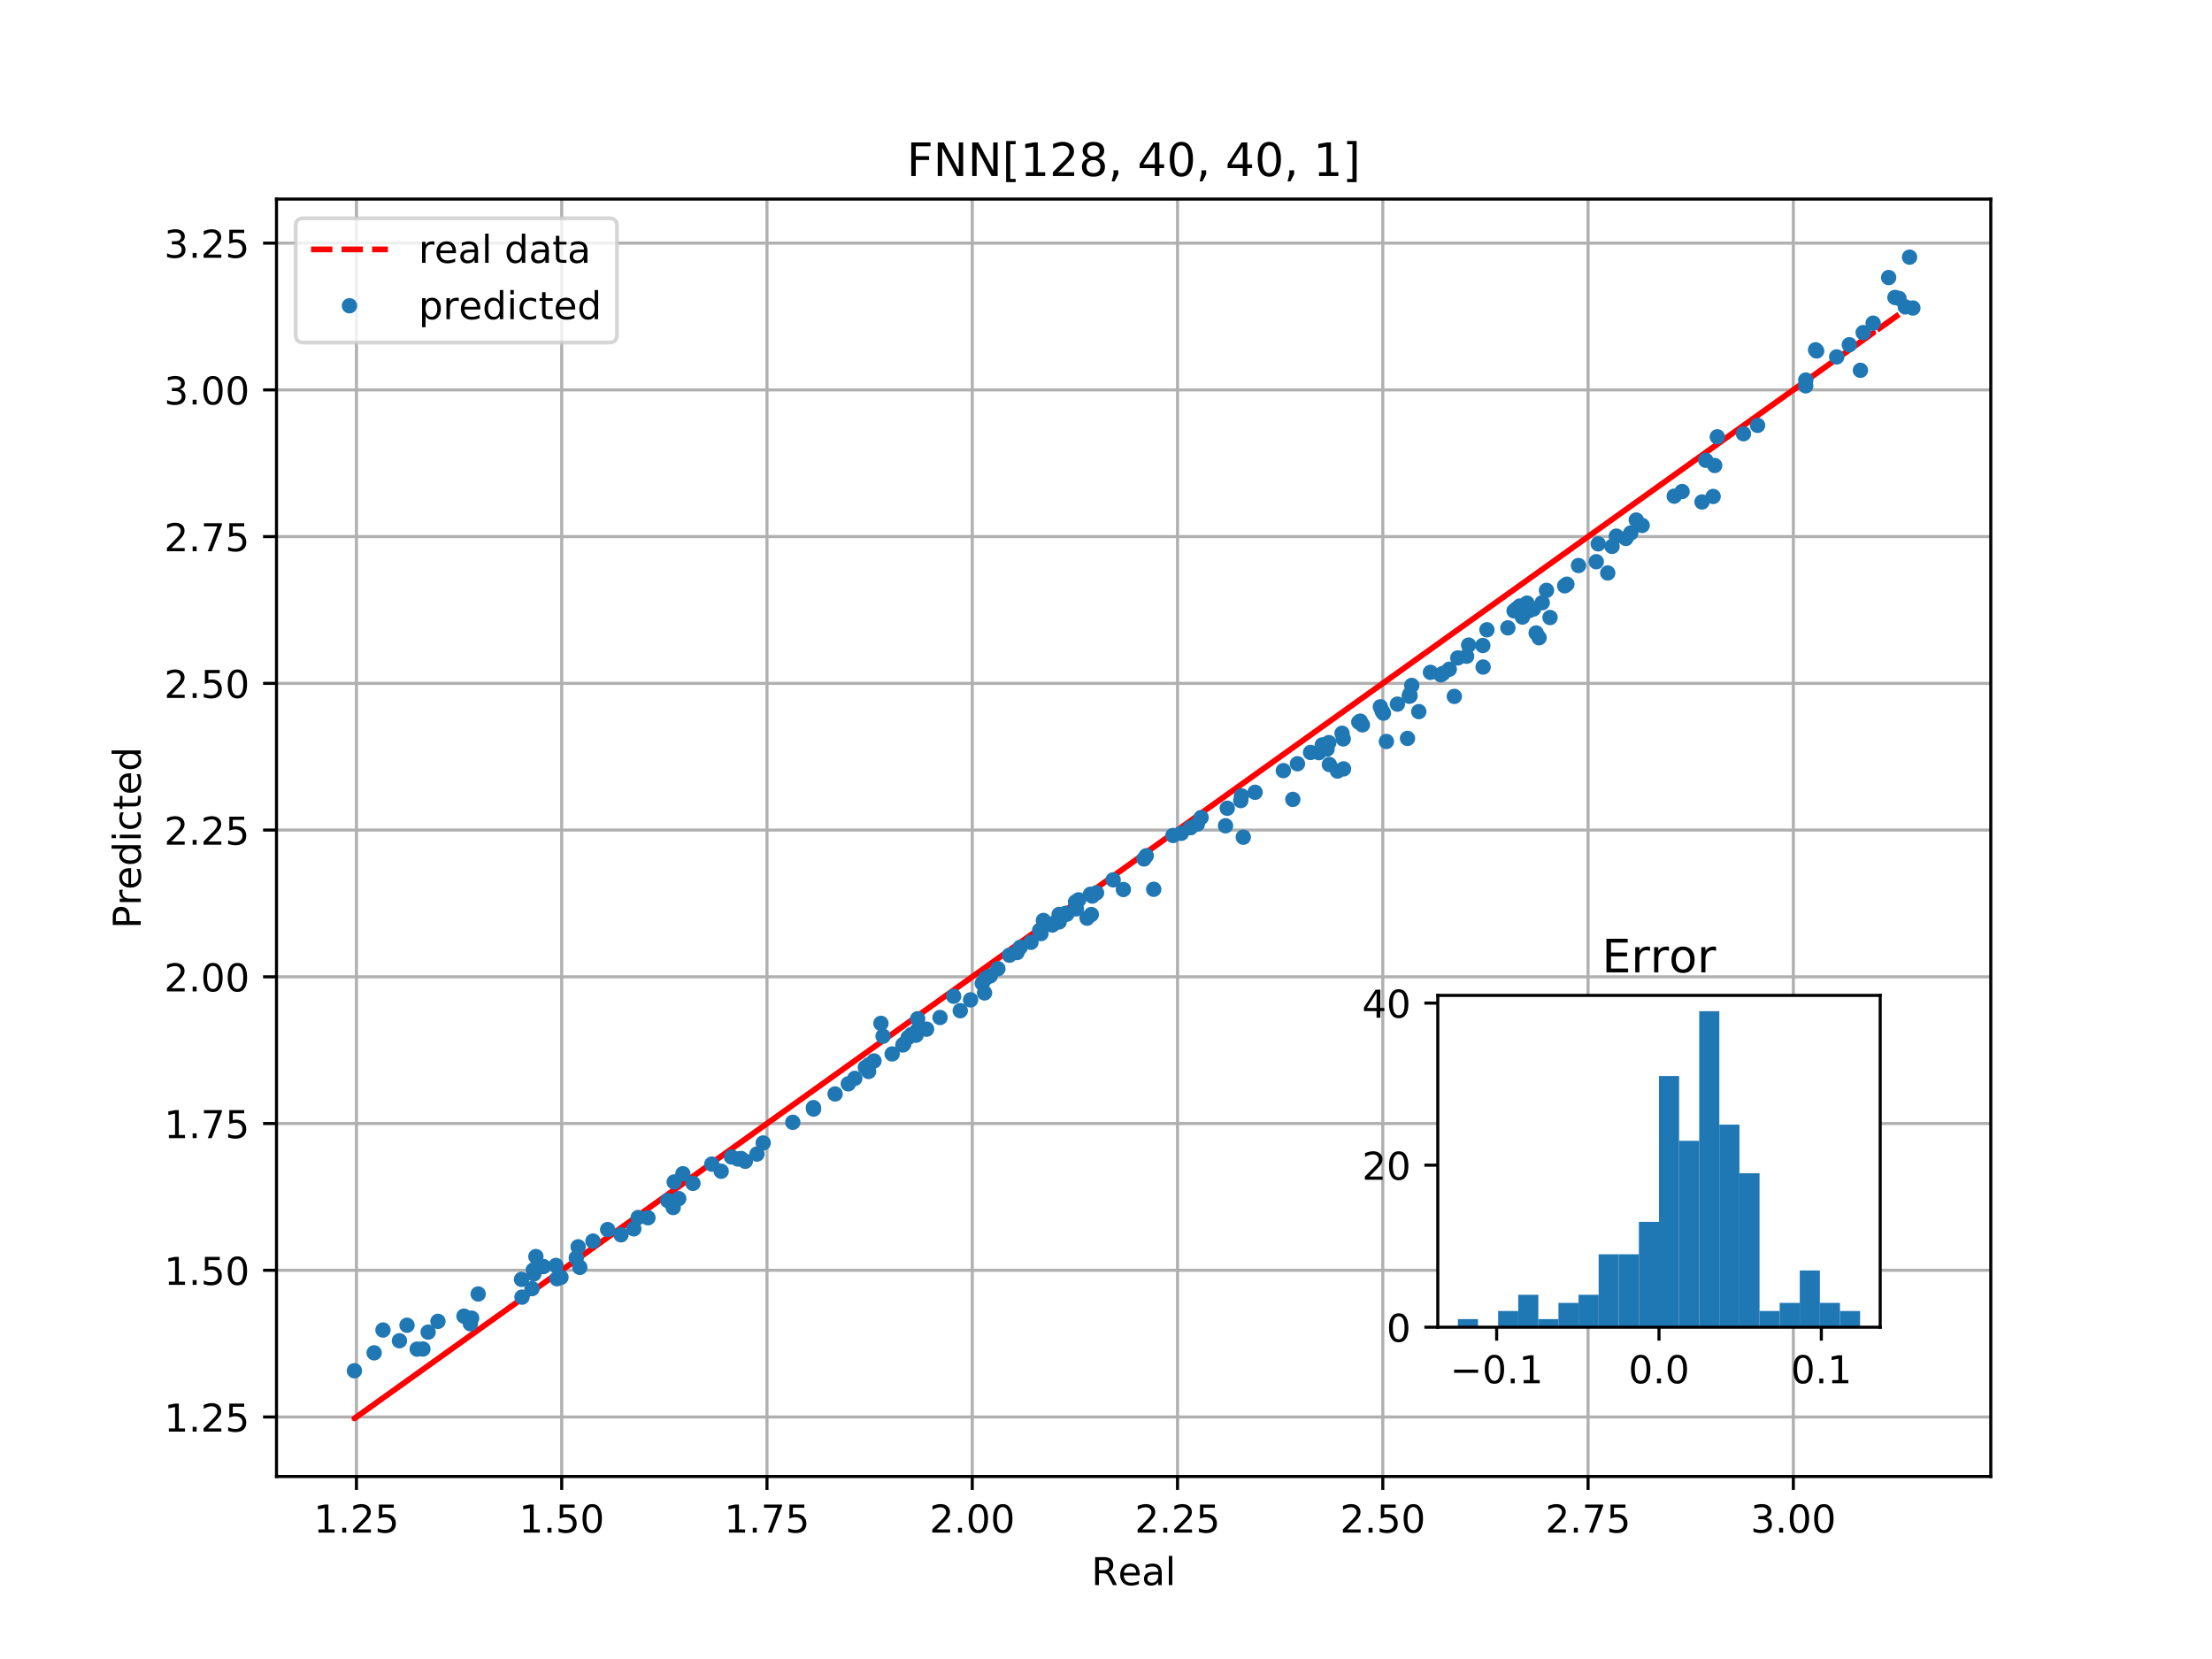 <?xml version="1.0" encoding="utf-8" standalone="no"?>
<!DOCTYPE svg PUBLIC "-//W3C//DTD SVG 1.1//EN"
  "http://www.w3.org/Graphics/SVG/1.1/DTD/svg11.dtd">
<!-- Created with matplotlib (http://matplotlib.org/) -->
<svg height="432pt" version="1.1" viewBox="0 0 576 432" width="576pt" xmlns="http://www.w3.org/2000/svg" xmlns:xlink="http://www.w3.org/1999/xlink">
 <defs>
  <style type="text/css">
*{stroke-linecap:butt;stroke-linejoin:round;}
  </style>
 </defs>
 <g id="figure_1">
  <g id="patch_1">
   <path d="M 0 432 
L 576 432 
L 576 0 
L 0 0 
z
" style="fill:#ffffff;"/>
  </g>
  <g id="axes_1">
   <g id="patch_2">
    <path d="M 72 384.48 
L 518.4 384.48 
L 518.4 51.84 
L 72 51.84 
z
" style="fill:#ffffff;"/>
   </g>
   <g id="matplotlib.axis_1">
    <g id="xtick_1">
     <g id="line2d_1">
      <path clip-path="url(#p0ed2cd63b0)" d="M 92.818 384.48 
L 92.818 51.84 
" style="fill:none;stroke:#b0b0b0;stroke-linecap:square;stroke-width:0.8;"/>
     </g>
     <g id="line2d_2">
      <defs>
       <path d="M 0 0 
L 0 3.5 
" id="m6e35a1cbb3" style="stroke:#000000;stroke-width:0.8;"/>
      </defs>
      <g>
       <use style="stroke:#000000;stroke-width:0.8;" x="92.818" xlink:href="#m6e35a1cbb3" y="384.48"/>
      </g>
     </g>
     <g id="text_1">
      <!-- 1.25 -->
      <defs>
       <path d="M 12.406 8.297 
L 28.516 8.297 
L 28.516 63.922 
L 10.984 60.406 
L 10.984 69.391 
L 28.422 72.906 
L 38.281 72.906 
L 38.281 8.297 
L 54.391 8.297 
L 54.391 0 
L 12.406 0 
z
" id="DejaVuSans-31"/>
       <path d="M 10.688 12.406 
L 21 12.406 
L 21 0 
L 10.688 0 
z
" id="DejaVuSans-2e"/>
       <path d="M 19.188 8.297 
L 53.609 8.297 
L 53.609 0 
L 7.328 0 
L 7.328 8.297 
Q 12.938 14.109 22.625 23.891 
Q 32.328 33.688 34.812 36.531 
Q 39.547 41.844 41.422 45.531 
Q 43.312 49.219 43.312 52.781 
Q 43.312 58.594 39.234 62.25 
Q 35.156 65.922 28.609 65.922 
Q 23.969 65.922 18.812 64.312 
Q 13.672 62.703 7.812 59.422 
L 7.812 69.391 
Q 13.766 71.781 18.938 73 
Q 24.125 74.219 28.422 74.219 
Q 39.75 74.219 46.484 68.547 
Q 53.219 62.891 53.219 53.422 
Q 53.219 48.922 51.531 44.891 
Q 49.859 40.875 45.406 35.406 
Q 44.188 33.984 37.641 27.219 
Q 31.109 20.453 19.188 8.297 
z
" id="DejaVuSans-32"/>
       <path d="M 10.797 72.906 
L 49.516 72.906 
L 49.516 64.594 
L 19.828 64.594 
L 19.828 46.734 
Q 21.969 47.469 24.109 47.828 
Q 26.266 48.188 28.422 48.188 
Q 40.625 48.188 47.75 41.5 
Q 54.891 34.812 54.891 23.391 
Q 54.891 11.625 47.562 5.094 
Q 40.234 -1.422 26.906 -1.422 
Q 22.312 -1.422 17.547 -0.641 
Q 12.797 0.141 7.719 1.703 
L 7.719 11.625 
Q 12.109 9.234 16.797 8.062 
Q 21.484 6.891 26.703 6.891 
Q 35.156 6.891 40.078 11.328 
Q 45.016 15.766 45.016 23.391 
Q 45.016 31 40.078 35.438 
Q 35.156 39.891 26.703 39.891 
Q 22.75 39.891 18.812 39.016 
Q 14.891 38.141 10.797 36.281 
z
" id="DejaVuSans-35"/>
      </defs>
      <g transform="translate(81.685 399.078)scale(0.1 -0.1)">
       <use xlink:href="#DejaVuSans-31"/>
       <use x="63.623" xlink:href="#DejaVuSans-2e"/>
       <use x="95.41" xlink:href="#DejaVuSans-32"/>
       <use x="159.033" xlink:href="#DejaVuSans-35"/>
      </g>
     </g>
    </g>
    <g id="xtick_2">
     <g id="line2d_3">
      <path clip-path="url(#p0ed2cd63b0)" d="M 146.27 384.48 
L 146.27 51.84 
" style="fill:none;stroke:#b0b0b0;stroke-linecap:square;stroke-width:0.8;"/>
     </g>
     <g id="line2d_4">
      <g>
       <use style="stroke:#000000;stroke-width:0.8;" x="146.27" xlink:href="#m6e35a1cbb3" y="384.48"/>
      </g>
     </g>
     <g id="text_2">
      <!-- 1.50 -->
      <defs>
       <path d="M 31.781 66.406 
Q 24.172 66.406 20.328 58.906 
Q 16.5 51.422 16.5 36.375 
Q 16.5 21.391 20.328 13.891 
Q 24.172 6.391 31.781 6.391 
Q 39.453 6.391 43.281 13.891 
Q 47.125 21.391 47.125 36.375 
Q 47.125 51.422 43.281 58.906 
Q 39.453 66.406 31.781 66.406 
z
M 31.781 74.219 
Q 44.047 74.219 50.516 64.516 
Q 56.984 54.828 56.984 36.375 
Q 56.984 17.969 50.516 8.266 
Q 44.047 -1.422 31.781 -1.422 
Q 19.531 -1.422 13.062 8.266 
Q 6.594 17.969 6.594 36.375 
Q 6.594 54.828 13.062 64.516 
Q 19.531 74.219 31.781 74.219 
z
" id="DejaVuSans-30"/>
      </defs>
      <g transform="translate(135.137 399.078)scale(0.1 -0.1)">
       <use xlink:href="#DejaVuSans-31"/>
       <use x="63.623" xlink:href="#DejaVuSans-2e"/>
       <use x="95.41" xlink:href="#DejaVuSans-35"/>
       <use x="159.033" xlink:href="#DejaVuSans-30"/>
      </g>
     </g>
    </g>
    <g id="xtick_3">
     <g id="line2d_5">
      <path clip-path="url(#p0ed2cd63b0)" d="M 199.722 384.48 
L 199.722 51.84 
" style="fill:none;stroke:#b0b0b0;stroke-linecap:square;stroke-width:0.8;"/>
     </g>
     <g id="line2d_6">
      <g>
       <use style="stroke:#000000;stroke-width:0.8;" x="199.722" xlink:href="#m6e35a1cbb3" y="384.48"/>
      </g>
     </g>
     <g id="text_3">
      <!-- 1.75 -->
      <defs>
       <path d="M 8.203 72.906 
L 55.078 72.906 
L 55.078 68.703 
L 28.609 0 
L 18.312 0 
L 43.219 64.594 
L 8.203 64.594 
z
" id="DejaVuSans-37"/>
      </defs>
      <g transform="translate(188.589 399.078)scale(0.1 -0.1)">
       <use xlink:href="#DejaVuSans-31"/>
       <use x="63.623" xlink:href="#DejaVuSans-2e"/>
       <use x="95.41" xlink:href="#DejaVuSans-37"/>
       <use x="159.033" xlink:href="#DejaVuSans-35"/>
      </g>
     </g>
    </g>
    <g id="xtick_4">
     <g id="line2d_7">
      <path clip-path="url(#p0ed2cd63b0)" d="M 253.174 384.48 
L 253.174 51.84 
" style="fill:none;stroke:#b0b0b0;stroke-linecap:square;stroke-width:0.8;"/>
     </g>
     <g id="line2d_8">
      <g>
       <use style="stroke:#000000;stroke-width:0.8;" x="253.174" xlink:href="#m6e35a1cbb3" y="384.48"/>
      </g>
     </g>
     <g id="text_4">
      <!-- 2.00 -->
      <g transform="translate(242.041 399.078)scale(0.1 -0.1)">
       <use xlink:href="#DejaVuSans-32"/>
       <use x="63.623" xlink:href="#DejaVuSans-2e"/>
       <use x="95.41" xlink:href="#DejaVuSans-30"/>
       <use x="159.033" xlink:href="#DejaVuSans-30"/>
      </g>
     </g>
    </g>
    <g id="xtick_5">
     <g id="line2d_9">
      <path clip-path="url(#p0ed2cd63b0)" d="M 306.626 384.48 
L 306.626 51.84 
" style="fill:none;stroke:#b0b0b0;stroke-linecap:square;stroke-width:0.8;"/>
     </g>
     <g id="line2d_10">
      <g>
       <use style="stroke:#000000;stroke-width:0.8;" x="306.626" xlink:href="#m6e35a1cbb3" y="384.48"/>
      </g>
     </g>
     <g id="text_5">
      <!-- 2.25 -->
      <g transform="translate(295.493 399.078)scale(0.1 -0.1)">
       <use xlink:href="#DejaVuSans-32"/>
       <use x="63.623" xlink:href="#DejaVuSans-2e"/>
       <use x="95.41" xlink:href="#DejaVuSans-32"/>
       <use x="159.033" xlink:href="#DejaVuSans-35"/>
      </g>
     </g>
    </g>
    <g id="xtick_6">
     <g id="line2d_11">
      <path clip-path="url(#p0ed2cd63b0)" d="M 360.078 384.48 
L 360.078 51.84 
" style="fill:none;stroke:#b0b0b0;stroke-linecap:square;stroke-width:0.8;"/>
     </g>
     <g id="line2d_12">
      <g>
       <use style="stroke:#000000;stroke-width:0.8;" x="360.078" xlink:href="#m6e35a1cbb3" y="384.48"/>
      </g>
     </g>
     <g id="text_6">
      <!-- 2.50 -->
      <g transform="translate(348.945 399.078)scale(0.1 -0.1)">
       <use xlink:href="#DejaVuSans-32"/>
       <use x="63.623" xlink:href="#DejaVuSans-2e"/>
       <use x="95.41" xlink:href="#DejaVuSans-35"/>
       <use x="159.033" xlink:href="#DejaVuSans-30"/>
      </g>
     </g>
    </g>
    <g id="xtick_7">
     <g id="line2d_13">
      <path clip-path="url(#p0ed2cd63b0)" d="M 413.53 384.48 
L 413.53 51.84 
" style="fill:none;stroke:#b0b0b0;stroke-linecap:square;stroke-width:0.8;"/>
     </g>
     <g id="line2d_14">
      <g>
       <use style="stroke:#000000;stroke-width:0.8;" x="413.53" xlink:href="#m6e35a1cbb3" y="384.48"/>
      </g>
     </g>
     <g id="text_7">
      <!-- 2.75 -->
      <g transform="translate(402.397 399.078)scale(0.1 -0.1)">
       <use xlink:href="#DejaVuSans-32"/>
       <use x="63.623" xlink:href="#DejaVuSans-2e"/>
       <use x="95.41" xlink:href="#DejaVuSans-37"/>
       <use x="159.033" xlink:href="#DejaVuSans-35"/>
      </g>
     </g>
    </g>
    <g id="xtick_8">
     <g id="line2d_15">
      <path clip-path="url(#p0ed2cd63b0)" d="M 466.982 384.48 
L 466.982 51.84 
" style="fill:none;stroke:#b0b0b0;stroke-linecap:square;stroke-width:0.8;"/>
     </g>
     <g id="line2d_16">
      <g>
       <use style="stroke:#000000;stroke-width:0.8;" x="466.982" xlink:href="#m6e35a1cbb3" y="384.48"/>
      </g>
     </g>
     <g id="text_8">
      <!-- 3.00 -->
      <defs>
       <path d="M 40.578 39.312 
Q 47.656 37.797 51.625 33 
Q 55.609 28.219 55.609 21.188 
Q 55.609 10.406 48.188 4.484 
Q 40.766 -1.422 27.094 -1.422 
Q 22.516 -1.422 17.656 -0.516 
Q 12.797 0.391 7.625 2.203 
L 7.625 11.719 
Q 11.719 9.328 16.594 8.109 
Q 21.484 6.891 26.812 6.891 
Q 36.078 6.891 40.938 10.547 
Q 45.797 14.203 45.797 21.188 
Q 45.797 27.641 41.281 31.266 
Q 36.766 34.906 28.719 34.906 
L 20.219 34.906 
L 20.219 43.016 
L 29.109 43.016 
Q 36.375 43.016 40.234 45.922 
Q 44.094 48.828 44.094 54.297 
Q 44.094 59.906 40.109 62.906 
Q 36.141 65.922 28.719 65.922 
Q 24.656 65.922 20.016 65.031 
Q 15.375 64.156 9.812 62.312 
L 9.812 71.094 
Q 15.438 72.656 20.344 73.438 
Q 25.25 74.219 29.594 74.219 
Q 40.828 74.219 47.359 69.109 
Q 53.906 64.016 53.906 55.328 
Q 53.906 49.266 50.438 45.094 
Q 46.969 40.922 40.578 39.312 
z
" id="DejaVuSans-33"/>
      </defs>
      <g transform="translate(455.85 399.078)scale(0.1 -0.1)">
       <use xlink:href="#DejaVuSans-33"/>
       <use x="63.623" xlink:href="#DejaVuSans-2e"/>
       <use x="95.41" xlink:href="#DejaVuSans-30"/>
       <use x="159.033" xlink:href="#DejaVuSans-30"/>
      </g>
     </g>
    </g>
    <g id="text_9">
     <!-- Real -->
     <defs>
      <path d="M 44.391 34.188 
Q 47.562 33.109 50.562 29.594 
Q 53.562 26.078 56.594 19.922 
L 66.609 0 
L 56 0 
L 46.688 18.703 
Q 43.062 26.031 39.672 28.422 
Q 36.281 30.812 30.422 30.812 
L 19.672 30.812 
L 19.672 0 
L 9.812 0 
L 9.812 72.906 
L 32.078 72.906 
Q 44.578 72.906 50.734 67.672 
Q 56.891 62.453 56.891 51.906 
Q 56.891 45.016 53.688 40.469 
Q 50.484 35.938 44.391 34.188 
z
M 19.672 64.797 
L 19.672 38.922 
L 32.078 38.922 
Q 39.203 38.922 42.844 42.219 
Q 46.484 45.516 46.484 51.906 
Q 46.484 58.297 42.844 61.547 
Q 39.203 64.797 32.078 64.797 
z
" id="DejaVuSans-52"/>
      <path d="M 56.203 29.594 
L 56.203 25.203 
L 14.891 25.203 
Q 15.484 15.922 20.484 11.062 
Q 25.484 6.203 34.422 6.203 
Q 39.594 6.203 44.453 7.469 
Q 49.312 8.734 54.109 11.281 
L 54.109 2.781 
Q 49.266 0.734 44.188 -0.344 
Q 39.109 -1.422 33.891 -1.422 
Q 20.797 -1.422 13.156 6.188 
Q 5.516 13.812 5.516 26.812 
Q 5.516 40.234 12.766 48.109 
Q 20.016 56 32.328 56 
Q 43.359 56 49.781 48.891 
Q 56.203 41.797 56.203 29.594 
z
M 47.219 32.234 
Q 47.125 39.594 43.094 43.984 
Q 39.062 48.391 32.422 48.391 
Q 24.906 48.391 20.391 44.141 
Q 15.875 39.891 15.188 32.172 
z
" id="DejaVuSans-65"/>
      <path d="M 34.281 27.484 
Q 23.391 27.484 19.188 25 
Q 14.984 22.516 14.984 16.5 
Q 14.984 11.719 18.141 8.906 
Q 21.297 6.109 26.703 6.109 
Q 34.188 6.109 38.703 11.406 
Q 43.219 16.703 43.219 25.484 
L 43.219 27.484 
z
M 52.203 31.203 
L 52.203 0 
L 43.219 0 
L 43.219 8.297 
Q 40.141 3.328 35.547 0.953 
Q 30.953 -1.422 24.312 -1.422 
Q 15.922 -1.422 10.953 3.297 
Q 6 8.016 6 15.922 
Q 6 25.141 12.172 29.828 
Q 18.359 34.516 30.609 34.516 
L 43.219 34.516 
L 43.219 35.406 
Q 43.219 41.609 39.141 45 
Q 35.062 48.391 27.688 48.391 
Q 23 48.391 18.547 47.266 
Q 14.109 46.141 10.016 43.891 
L 10.016 52.203 
Q 14.938 54.109 19.578 55.047 
Q 24.219 56 28.609 56 
Q 40.484 56 46.344 49.844 
Q 52.203 43.703 52.203 31.203 
z
" id="DejaVuSans-61"/>
      <path d="M 9.422 75.984 
L 18.406 75.984 
L 18.406 0 
L 9.422 0 
z
" id="DejaVuSans-6c"/>
     </defs>
     <g transform="translate(284.199 412.757)scale(0.1 -0.1)">
      <use xlink:href="#DejaVuSans-52"/>
      <use x="69.42" xlink:href="#DejaVuSans-65"/>
      <use x="130.943" xlink:href="#DejaVuSans-61"/>
      <use x="192.223" xlink:href="#DejaVuSans-6c"/>
     </g>
    </g>
   </g>
   <g id="matplotlib.axis_2">
    <g id="ytick_1">
     <g id="line2d_17">
      <path clip-path="url(#p0ed2cd63b0)" d="M 72 368.983 
L 518.4 368.983 
" style="fill:none;stroke:#b0b0b0;stroke-linecap:square;stroke-width:0.8;"/>
     </g>
     <g id="line2d_18">
      <defs>
       <path d="M 0 0 
L -3.5 0 
" id="m592e50e4b4" style="stroke:#000000;stroke-width:0.8;"/>
      </defs>
      <g>
       <use style="stroke:#000000;stroke-width:0.8;" x="72" xlink:href="#m592e50e4b4" y="368.983"/>
      </g>
     </g>
     <g id="text_10">
      <!-- 1.25 -->
      <g transform="translate(42.734 372.783)scale(0.1 -0.1)">
       <use xlink:href="#DejaVuSans-31"/>
       <use x="63.623" xlink:href="#DejaVuSans-2e"/>
       <use x="95.41" xlink:href="#DejaVuSans-32"/>
       <use x="159.033" xlink:href="#DejaVuSans-35"/>
      </g>
     </g>
    </g>
    <g id="ytick_2">
     <g id="line2d_19">
      <path clip-path="url(#p0ed2cd63b0)" d="M 72 330.775 
L 518.4 330.775 
" style="fill:none;stroke:#b0b0b0;stroke-linecap:square;stroke-width:0.8;"/>
     </g>
     <g id="line2d_20">
      <g>
       <use style="stroke:#000000;stroke-width:0.8;" x="72" xlink:href="#m592e50e4b4" y="330.775"/>
      </g>
     </g>
     <g id="text_11">
      <!-- 1.50 -->
      <g transform="translate(42.734 334.574)scale(0.1 -0.1)">
       <use xlink:href="#DejaVuSans-31"/>
       <use x="63.623" xlink:href="#DejaVuSans-2e"/>
       <use x="95.41" xlink:href="#DejaVuSans-35"/>
       <use x="159.033" xlink:href="#DejaVuSans-30"/>
      </g>
     </g>
    </g>
    <g id="ytick_3">
     <g id="line2d_21">
      <path clip-path="url(#p0ed2cd63b0)" d="M 72 292.567 
L 518.4 292.567 
" style="fill:none;stroke:#b0b0b0;stroke-linecap:square;stroke-width:0.8;"/>
     </g>
     <g id="line2d_22">
      <g>
       <use style="stroke:#000000;stroke-width:0.8;" x="72" xlink:href="#m592e50e4b4" y="292.567"/>
      </g>
     </g>
     <g id="text_12">
      <!-- 1.75 -->
      <g transform="translate(42.734 296.366)scale(0.1 -0.1)">
       <use xlink:href="#DejaVuSans-31"/>
       <use x="63.623" xlink:href="#DejaVuSans-2e"/>
       <use x="95.41" xlink:href="#DejaVuSans-37"/>
       <use x="159.033" xlink:href="#DejaVuSans-35"/>
      </g>
     </g>
    </g>
    <g id="ytick_4">
     <g id="line2d_23">
      <path clip-path="url(#p0ed2cd63b0)" d="M 72 254.359 
L 518.4 254.359 
" style="fill:none;stroke:#b0b0b0;stroke-linecap:square;stroke-width:0.8;"/>
     </g>
     <g id="line2d_24">
      <g>
       <use style="stroke:#000000;stroke-width:0.8;" x="72" xlink:href="#m592e50e4b4" y="254.359"/>
      </g>
     </g>
     <g id="text_13">
      <!-- 2.00 -->
      <g transform="translate(42.734 258.158)scale(0.1 -0.1)">
       <use xlink:href="#DejaVuSans-32"/>
       <use x="63.623" xlink:href="#DejaVuSans-2e"/>
       <use x="95.41" xlink:href="#DejaVuSans-30"/>
       <use x="159.033" xlink:href="#DejaVuSans-30"/>
      </g>
     </g>
    </g>
    <g id="ytick_5">
     <g id="line2d_25">
      <path clip-path="url(#p0ed2cd63b0)" d="M 72 216.151 
L 518.4 216.151 
" style="fill:none;stroke:#b0b0b0;stroke-linecap:square;stroke-width:0.8;"/>
     </g>
     <g id="line2d_26">
      <g>
       <use style="stroke:#000000;stroke-width:0.8;" x="72" xlink:href="#m592e50e4b4" y="216.151"/>
      </g>
     </g>
     <g id="text_14">
      <!-- 2.25 -->
      <g transform="translate(42.734 219.95)scale(0.1 -0.1)">
       <use xlink:href="#DejaVuSans-32"/>
       <use x="63.623" xlink:href="#DejaVuSans-2e"/>
       <use x="95.41" xlink:href="#DejaVuSans-32"/>
       <use x="159.033" xlink:href="#DejaVuSans-35"/>
      </g>
     </g>
    </g>
    <g id="ytick_6">
     <g id="line2d_27">
      <path clip-path="url(#p0ed2cd63b0)" d="M 72 177.943 
L 518.4 177.943 
" style="fill:none;stroke:#b0b0b0;stroke-linecap:square;stroke-width:0.8;"/>
     </g>
     <g id="line2d_28">
      <g>
       <use style="stroke:#000000;stroke-width:0.8;" x="72" xlink:href="#m592e50e4b4" y="177.943"/>
      </g>
     </g>
     <g id="text_15">
      <!-- 2.50 -->
      <g transform="translate(42.734 181.742)scale(0.1 -0.1)">
       <use xlink:href="#DejaVuSans-32"/>
       <use x="63.623" xlink:href="#DejaVuSans-2e"/>
       <use x="95.41" xlink:href="#DejaVuSans-35"/>
       <use x="159.033" xlink:href="#DejaVuSans-30"/>
      </g>
     </g>
    </g>
    <g id="ytick_7">
     <g id="line2d_29">
      <path clip-path="url(#p0ed2cd63b0)" d="M 72 139.734 
L 518.4 139.734 
" style="fill:none;stroke:#b0b0b0;stroke-linecap:square;stroke-width:0.8;"/>
     </g>
     <g id="line2d_30">
      <g>
       <use style="stroke:#000000;stroke-width:0.8;" x="72" xlink:href="#m592e50e4b4" y="139.734"/>
      </g>
     </g>
     <g id="text_16">
      <!-- 2.75 -->
      <g transform="translate(42.734 143.534)scale(0.1 -0.1)">
       <use xlink:href="#DejaVuSans-32"/>
       <use x="63.623" xlink:href="#DejaVuSans-2e"/>
       <use x="95.41" xlink:href="#DejaVuSans-37"/>
       <use x="159.033" xlink:href="#DejaVuSans-35"/>
      </g>
     </g>
    </g>
    <g id="ytick_8">
     <g id="line2d_31">
      <path clip-path="url(#p0ed2cd63b0)" d="M 72 101.526 
L 518.4 101.526 
" style="fill:none;stroke:#b0b0b0;stroke-linecap:square;stroke-width:0.8;"/>
     </g>
     <g id="line2d_32">
      <g>
       <use style="stroke:#000000;stroke-width:0.8;" x="72" xlink:href="#m592e50e4b4" y="101.526"/>
      </g>
     </g>
     <g id="text_17">
      <!-- 3.00 -->
      <g transform="translate(42.734 105.325)scale(0.1 -0.1)">
       <use xlink:href="#DejaVuSans-33"/>
       <use x="63.623" xlink:href="#DejaVuSans-2e"/>
       <use x="95.41" xlink:href="#DejaVuSans-30"/>
       <use x="159.033" xlink:href="#DejaVuSans-30"/>
      </g>
     </g>
    </g>
    <g id="ytick_9">
     <g id="line2d_33">
      <path clip-path="url(#p0ed2cd63b0)" d="M 72 63.318 
L 518.4 63.318 
" style="fill:none;stroke:#b0b0b0;stroke-linecap:square;stroke-width:0.8;"/>
     </g>
     <g id="line2d_34">
      <g>
       <use style="stroke:#000000;stroke-width:0.8;" x="72" xlink:href="#m592e50e4b4" y="63.318"/>
      </g>
     </g>
     <g id="text_18">
      <!-- 3.25 -->
      <g transform="translate(42.734 67.117)scale(0.1 -0.1)">
       <use xlink:href="#DejaVuSans-33"/>
       <use x="63.623" xlink:href="#DejaVuSans-2e"/>
       <use x="95.41" xlink:href="#DejaVuSans-32"/>
       <use x="159.033" xlink:href="#DejaVuSans-35"/>
      </g>
     </g>
    </g>
    <g id="text_19">
     <!-- Predicted -->
     <defs>
      <path d="M 19.672 64.797 
L 19.672 37.406 
L 32.078 37.406 
Q 38.969 37.406 42.719 40.969 
Q 46.484 44.531 46.484 51.125 
Q 46.484 57.672 42.719 61.234 
Q 38.969 64.797 32.078 64.797 
z
M 9.812 72.906 
L 32.078 72.906 
Q 44.344 72.906 50.609 67.359 
Q 56.891 61.812 56.891 51.125 
Q 56.891 40.328 50.609 34.812 
Q 44.344 29.297 32.078 29.297 
L 19.672 29.297 
L 19.672 0 
L 9.812 0 
z
" id="DejaVuSans-50"/>
      <path d="M 41.109 46.297 
Q 39.594 47.172 37.812 47.578 
Q 36.031 48 33.891 48 
Q 26.266 48 22.188 43.047 
Q 18.109 38.094 18.109 28.812 
L 18.109 0 
L 9.078 0 
L 9.078 54.688 
L 18.109 54.688 
L 18.109 46.188 
Q 20.953 51.172 25.484 53.578 
Q 30.031 56 36.531 56 
Q 37.453 56 38.578 55.875 
Q 39.703 55.766 41.062 55.516 
z
" id="DejaVuSans-72"/>
      <path d="M 45.406 46.391 
L 45.406 75.984 
L 54.391 75.984 
L 54.391 0 
L 45.406 0 
L 45.406 8.203 
Q 42.578 3.328 38.25 0.953 
Q 33.938 -1.422 27.875 -1.422 
Q 17.969 -1.422 11.734 6.484 
Q 5.516 14.406 5.516 27.297 
Q 5.516 40.188 11.734 48.094 
Q 17.969 56 27.875 56 
Q 33.938 56 38.25 53.625 
Q 42.578 51.266 45.406 46.391 
z
M 14.797 27.297 
Q 14.797 17.391 18.875 11.75 
Q 22.953 6.109 30.078 6.109 
Q 37.203 6.109 41.297 11.75 
Q 45.406 17.391 45.406 27.297 
Q 45.406 37.203 41.297 42.844 
Q 37.203 48.484 30.078 48.484 
Q 22.953 48.484 18.875 42.844 
Q 14.797 37.203 14.797 27.297 
z
" id="DejaVuSans-64"/>
      <path d="M 9.422 54.688 
L 18.406 54.688 
L 18.406 0 
L 9.422 0 
z
M 9.422 75.984 
L 18.406 75.984 
L 18.406 64.594 
L 9.422 64.594 
z
" id="DejaVuSans-69"/>
      <path d="M 48.781 52.594 
L 48.781 44.188 
Q 44.969 46.297 41.141 47.344 
Q 37.312 48.391 33.406 48.391 
Q 24.656 48.391 19.812 42.844 
Q 14.984 37.312 14.984 27.297 
Q 14.984 17.281 19.812 11.734 
Q 24.656 6.203 33.406 6.203 
Q 37.312 6.203 41.141 7.25 
Q 44.969 8.297 48.781 10.406 
L 48.781 2.094 
Q 45.016 0.344 40.984 -0.531 
Q 36.969 -1.422 32.422 -1.422 
Q 20.062 -1.422 12.781 6.344 
Q 5.516 14.109 5.516 27.297 
Q 5.516 40.672 12.859 48.328 
Q 20.219 56 33.016 56 
Q 37.156 56 41.109 55.141 
Q 45.062 54.297 48.781 52.594 
z
" id="DejaVuSans-63"/>
      <path d="M 18.312 70.219 
L 18.312 54.688 
L 36.812 54.688 
L 36.812 47.703 
L 18.312 47.703 
L 18.312 18.016 
Q 18.312 11.328 20.141 9.422 
Q 21.969 7.516 27.594 7.516 
L 36.812 7.516 
L 36.812 0 
L 27.594 0 
Q 17.188 0 13.234 3.875 
Q 9.281 7.766 9.281 18.016 
L 9.281 47.703 
L 2.688 47.703 
L 2.688 54.688 
L 9.281 54.688 
L 9.281 70.219 
z
" id="DejaVuSans-74"/>
     </defs>
     <g transform="translate(36.655 241.828)rotate(-90)scale(0.1 -0.1)">
      <use xlink:href="#DejaVuSans-50"/>
      <use x="60.287" xlink:href="#DejaVuSans-72"/>
      <use x="101.369" xlink:href="#DejaVuSans-65"/>
      <use x="162.893" xlink:href="#DejaVuSans-64"/>
      <use x="226.369" xlink:href="#DejaVuSans-69"/>
      <use x="254.152" xlink:href="#DejaVuSans-63"/>
      <use x="309.133" xlink:href="#DejaVuSans-74"/>
      <use x="348.342" xlink:href="#DejaVuSans-65"/>
      <use x="409.865" xlink:href="#DejaVuSans-64"/>
     </g>
    </g>
   </g>
   <g id="line2d_35">
    <path clip-path="url(#p0ed2cd63b0)" d="M 346.162 187.89 
L 386.203 159.268 
L 386.203 159.268 
L 386.203 159.268 
L 138.534 336.305 
L 262.859 247.436 
L 262.859 247.436 
L 478.267 93.46 
L 478.267 93.46 
L 478.267 93.46 
L 105.987 359.57 
L 446.095 116.457 
L 446.095 116.457 
L 481.556 91.109 
L 447.183 115.679 
L 447.183 115.679 
L 145.026 331.665 
L 241.284 262.858 
L 241.284 262.858 
L 487.769 86.667 
L 274.028 239.452 
L 274.028 239.452 
L 138.87 336.065 
L 138.87 336.065 
L 138.87 336.065 
L 400.778 148.85 
L 192.975 297.39 
L 192.975 297.39 
L 99.732 364.041 
L 99.732 364.041 
L 99.732 364.041 
L 498.109 79.276 
L 122.814 347.542 
L 122.814 347.542 
L 97.426 365.689 
L 97.426 365.689 
L 97.426 365.689 
L 400.014 149.396 
L 187.794 301.094 
L 187.794 301.094 
L 92.291 369.36 
L 92.291 369.36 
L 92.291 369.36 
L 426.081 130.763 
L 238.533 264.825 
" style="fill:none;stroke:#ff0000;stroke-dasharray:5.55,2.4;stroke-dashoffset:0;stroke-width:1.5;"/>
   </g>
   <g id="line2d_36">
    <defs>
     <path d="M 0 1.5 
C 0.398 1.5 0.779 1.342 1.061 1.061 
C 1.342 0.779 1.5 0.398 1.5 0 
C 1.5 -0.398 1.342 -0.779 1.061 -1.061 
C 0.779 -1.342 0.398 -1.5 0 -1.5 
C -0.398 -1.5 -0.779 -1.342 -1.061 -1.061 
C -1.342 -0.779 -1.5 -0.398 -1.5 0 
C -1.5 0.398 -1.342 0.779 -1.061 1.061 
C -0.779 1.342 -0.398 1.5 0 1.5 
z
" id="m87cf09d8b2" style="stroke:#1f77b4;"/>
    </defs>
    <g clip-path="url(#p0ed2cd63b0)">
     <use style="fill:#1f77b4;stroke:#1f77b4;" x="346.162" xlink:href="#m87cf09d8b2" y="199.081"/>
     <use style="fill:#1f77b4;stroke:#1f77b4;" x="386.203" xlink:href="#m87cf09d8b2" y="173.698"/>
     <use style="fill:#1f77b4;stroke:#1f77b4;" x="138.534" xlink:href="#m87cf09d8b2" y="335.559"/>
     <use style="fill:#1f77b4;stroke:#1f77b4;" x="262.859" xlink:href="#m87cf09d8b2" y="248.733"/>
     <use style="fill:#1f77b4;stroke:#1f77b4;" x="424.65" xlink:href="#m87cf09d8b2" y="138.79"/>
     <use style="fill:#1f77b4;stroke:#1f77b4;" x="343.433" xlink:href="#m87cf09d8b2" y="195.983"/>
     <use style="fill:#1f77b4;stroke:#1f77b4;" x="435.961" xlink:href="#m87cf09d8b2" y="129.203"/>
     <use style="fill:#1f77b4;stroke:#1f77b4;" x="443.199" xlink:href="#m87cf09d8b2" y="130.714"/>
     <use style="fill:#1f77b4;stroke:#1f77b4;" x="478.267" xlink:href="#m87cf09d8b2" y="92.936"/>
     <use style="fill:#1f77b4;stroke:#1f77b4;" x="192.16" xlink:href="#m87cf09d8b2" y="301.808"/>
     <use style="fill:#1f77b4;stroke:#1f77b4;" x="194.076" xlink:href="#m87cf09d8b2" y="302.403"/>
     <use style="fill:#1f77b4;stroke:#1f77b4;" x="146.075" xlink:href="#m87cf09d8b2" y="332.61"/>
     <use style="fill:#1f77b4;stroke:#1f77b4;" x="336.651" xlink:href="#m87cf09d8b2" y="208.162"/>
     <use style="fill:#1f77b4;stroke:#1f77b4;" x="229.952" xlink:href="#m87cf09d8b2" y="269.821"/>
     <use style="fill:#1f77b4;stroke:#1f77b4;" x="444.171" xlink:href="#m87cf09d8b2" y="119.85"/>
     <use style="fill:#1f77b4;stroke:#1f77b4;" x="361.018" xlink:href="#m87cf09d8b2" y="193.079"/>
     <use style="fill:#1f77b4;stroke:#1f77b4;" x="470.203" xlink:href="#m87cf09d8b2" y="100.468"/>
     <use style="fill:#1f77b4;stroke:#1f77b4;" x="236.483" xlink:href="#m87cf09d8b2" y="270.156"/>
     <use style="fill:#1f77b4;stroke:#1f77b4;" x="401.596" xlink:href="#m87cf09d8b2" y="156.932"/>
     <use style="fill:#1f77b4;stroke:#1f77b4;" x="168.728" xlink:href="#m87cf09d8b2" y="317.103"/>
     <use style="fill:#1f77b4;stroke:#1f77b4;" x="265.672" xlink:href="#m87cf09d8b2" y="246.674"/>
     <use style="fill:#1f77b4;stroke:#1f77b4;" x="289.869" xlink:href="#m87cf09d8b2" y="229.111"/>
     <use style="fill:#1f77b4;stroke:#1f77b4;" x="382.431" xlink:href="#m87cf09d8b2" y="167.977"/>
     <use style="fill:#1f77b4;stroke:#1f77b4;" x="310.015" xlink:href="#m87cf09d8b2" y="215.539"/>
     <use style="fill:#1f77b4;stroke:#1f77b4;" x="348.292" xlink:href="#m87cf09d8b2" y="200.778"/>
     <use style="fill:#1f77b4;stroke:#1f77b4;" x="139.021" xlink:href="#m87cf09d8b2" y="331.717"/>
     <use style="fill:#1f77b4;stroke:#1f77b4;" x="165.048" xlink:href="#m87cf09d8b2" y="319.984"/>
     <use style="fill:#1f77b4;stroke:#1f77b4;" x="453.994" xlink:href="#m87cf09d8b2" y="112.947"/>
     <use style="fill:#1f77b4;stroke:#1f77b4;" x="366.98" xlink:href="#m87cf09d8b2" y="181.306"/>
     <use style="fill:#1f77b4;stroke:#1f77b4;" x="367.172" xlink:href="#m87cf09d8b2" y="181.175"/>
     <use style="fill:#1f77b4;stroke:#1f77b4;" x="341.27" xlink:href="#m87cf09d8b2" y="195.933"/>
     <use style="fill:#1f77b4;stroke:#1f77b4;" x="275.797" xlink:href="#m87cf09d8b2" y="238.117"/>
     <use style="fill:#1f77b4;stroke:#1f77b4;" x="105.987" xlink:href="#m87cf09d8b2" y="345.089"/>
     <use style="fill:#1f77b4;stroke:#1f77b4;" x="110.128" xlink:href="#m87cf09d8b2" y="351.278"/>
     <use style="fill:#1f77b4;stroke:#1f77b4;" x="387.193" xlink:href="#m87cf09d8b2" y="164.001"/>
     <use style="fill:#1f77b4;stroke:#1f77b4;" x="268.464" xlink:href="#m87cf09d8b2" y="245.372"/>
     <use style="fill:#1f77b4;stroke:#1f77b4;" x="381.91" xlink:href="#m87cf09d8b2" y="170.885"/>
     <use style="fill:#1f77b4;stroke:#1f77b4;" x="144.766" xlink:href="#m87cf09d8b2" y="329.521"/>
     <use style="fill:#1f77b4;stroke:#1f77b4;" x="326.826" xlink:href="#m87cf09d8b2" y="206.308"/>
     <use style="fill:#1f77b4;stroke:#1f77b4;" x="226.176" xlink:href="#m87cf09d8b2" y="279.012"/>
     <use style="fill:#1f77b4;stroke:#1f77b4;" x="124.515" xlink:href="#m87cf09d8b2" y="336.949"/>
     <use style="fill:#1f77b4;stroke:#1f77b4;" x="175.3" xlink:href="#m87cf09d8b2" y="314.433"/>
     <use style="fill:#1f77b4;stroke:#1f77b4;" x="277.794" xlink:href="#m87cf09d8b2" y="238.054"/>
     <use style="fill:#1f77b4;stroke:#1f77b4;" x="311.795" xlink:href="#m87cf09d8b2" y="214.58"/>
     <use style="fill:#1f77b4;stroke:#1f77b4;" x="472.775" xlink:href="#m87cf09d8b2" y="91.089"/>
     <use style="fill:#1f77b4;stroke:#1f77b4;" x="154.409" xlink:href="#m87cf09d8b2" y="323.177"/>
     <use style="fill:#1f77b4;stroke:#1f77b4;" x="354.219" xlink:href="#m87cf09d8b2" y="187.785"/>
     <use style="fill:#1f77b4;stroke:#1f77b4;" x="222.59" xlink:href="#m87cf09d8b2" y="280.809"/>
     <use style="fill:#1f77b4;stroke:#1f77b4;" x="161.711" xlink:href="#m87cf09d8b2" y="321.542"/>
     <use style="fill:#1f77b4;stroke:#1f77b4;" x="235.342" xlink:href="#m87cf09d8b2" y="271.87"/>
     <use style="fill:#1f77b4;stroke:#1f77b4;" x="284.178" xlink:href="#m87cf09d8b2" y="238.144"/>
     <use style="fill:#1f77b4;stroke:#1f77b4;" x="353.827" xlink:href="#m87cf09d8b2" y="188.042"/>
     <use style="fill:#1f77b4;stroke:#1f77b4;" x="259.846" xlink:href="#m87cf09d8b2" y="252.257"/>
     <use style="fill:#1f77b4;stroke:#1f77b4;" x="446.095" xlink:href="#m87cf09d8b2" y="129.276"/>
     <use style="fill:#1f77b4;stroke:#1f77b4;" x="481.556" xlink:href="#m87cf09d8b2" y="89.774"/>
     <use style="fill:#1f77b4;stroke:#1f77b4;" x="447.183" xlink:href="#m87cf09d8b2" y="113.75"/>
     <use style="fill:#1f77b4;stroke:#1f77b4;" x="145.026" xlink:href="#m87cf09d8b2" y="332.969"/>
     <use style="fill:#1f77b4;stroke:#1f77b4;" x="271.058" xlink:href="#m87cf09d8b2" y="243.112"/>
     <use style="fill:#1f77b4;stroke:#1f77b4;" x="323.273" xlink:href="#m87cf09d8b2" y="207.242"/>
     <use style="fill:#1f77b4;stroke:#1f77b4;" x="244.78" xlink:href="#m87cf09d8b2" y="264.955"/>
     <use style="fill:#1f77b4;stroke:#1f77b4;" x="198.732" xlink:href="#m87cf09d8b2" y="297.627"/>
     <use style="fill:#1f77b4;stroke:#1f77b4;" x="446.505" xlink:href="#m87cf09d8b2" y="121.215"/>
     <use style="fill:#1f77b4;stroke:#1f77b4;" x="305.44" xlink:href="#m87cf09d8b2" y="217.561"/>
     <use style="fill:#1f77b4;stroke:#1f77b4;" x="241.284" xlink:href="#m87cf09d8b2" y="267.986"/>
     <use style="fill:#1f77b4;stroke:#1f77b4;" x="487.769" xlink:href="#m87cf09d8b2" y="84.151"/>
     <use style="fill:#1f77b4;stroke:#1f77b4;" x="349.782" xlink:href="#m87cf09d8b2" y="192.408"/>
     <use style="fill:#1f77b4;stroke:#1f77b4;" x="274.028" xlink:href="#m87cf09d8b2" y="240.877"/>
     <use style="fill:#1f77b4;stroke:#1f77b4;" x="138.87" xlink:href="#m87cf09d8b2" y="330.716"/>
     <use style="fill:#1f77b4;stroke:#1f77b4;" x="397.622" xlink:href="#m87cf09d8b2" y="157.056"/>
     <use style="fill:#1f77b4;stroke:#1f77b4;" x="319.12" xlink:href="#m87cf09d8b2" y="215.029"/>
     <use style="fill:#1f77b4;stroke:#1f77b4;" x="400.778" xlink:href="#m87cf09d8b2" y="166.061"/>
     <use style="fill:#1f77b4;stroke:#1f77b4;" x="255.784" xlink:href="#m87cf09d8b2" y="256.047"/>
     <use style="fill:#1f77b4;stroke:#1f77b4;" x="211.812" xlink:href="#m87cf09d8b2" y="288.416"/>
     <use style="fill:#1f77b4;stroke:#1f77b4;" x="173.884" xlink:href="#m87cf09d8b2" y="312.62"/>
     <use style="fill:#1f77b4;stroke:#1f77b4;" x="280.066" xlink:href="#m87cf09d8b2" y="234.859"/>
     <use style="fill:#1f77b4;stroke:#1f77b4;" x="192.975" xlink:href="#m87cf09d8b2" y="301.667"/>
     <use style="fill:#1f77b4;stroke:#1f77b4;" x="99.732" xlink:href="#m87cf09d8b2" y="346.336"/>
     <use style="fill:#1f77b4;stroke:#1f77b4;" x="292.525" xlink:href="#m87cf09d8b2" y="231.624"/>
     <use style="fill:#1f77b4;stroke:#1f77b4;" x="484.447" xlink:href="#m87cf09d8b2" y="96.423"/>
     <use style="fill:#1f77b4;stroke:#1f77b4;" x="386.126" xlink:href="#m87cf09d8b2" y="168.085"/>
     <use style="fill:#1f77b4;stroke:#1f77b4;" x="396.429" xlink:href="#m87cf09d8b2" y="160.682"/>
     <use style="fill:#1f77b4;stroke:#1f77b4;" x="275.809" xlink:href="#m87cf09d8b2" y="240.067"/>
     <use style="fill:#1f77b4;stroke:#1f77b4;" x="232.313" xlink:href="#m87cf09d8b2" y="274.44"/>
     <use style="fill:#1f77b4;stroke:#1f77b4;" x="349.461" xlink:href="#m87cf09d8b2" y="190.942"/>
     <use style="fill:#1f77b4;stroke:#1f77b4;" x="252.737" xlink:href="#m87cf09d8b2" y="260.358"/>
     <use style="fill:#1f77b4;stroke:#1f77b4;" x="395.752" xlink:href="#m87cf09d8b2" y="157.811"/>
     <use style="fill:#1f77b4;stroke:#1f77b4;" x="307.621" xlink:href="#m87cf09d8b2" y="216.99"/>
     <use style="fill:#1f77b4;stroke:#1f77b4;" x="377.392" xlink:href="#m87cf09d8b2" y="174.27"/>
     <use style="fill:#1f77b4;stroke:#1f77b4;" x="497.24" xlink:href="#m87cf09d8b2" y="66.96"/>
     <use style="fill:#1f77b4;stroke:#1f77b4;" x="280.285" xlink:href="#m87cf09d8b2" y="236.664"/>
     <use style="fill:#1f77b4;stroke:#1f77b4;" x="280.884" xlink:href="#m87cf09d8b2" y="234.315"/>
     <use style="fill:#1f77b4;stroke:#1f77b4;" x="379.612" xlink:href="#m87cf09d8b2" y="171.32"/>
     <use style="fill:#1f77b4;stroke:#1f77b4;" x="498.109" xlink:href="#m87cf09d8b2" y="80.205"/>
     <use style="fill:#1f77b4;stroke:#1f77b4;" x="264.845" xlink:href="#m87cf09d8b2" y="248.033"/>
     <use style="fill:#1f77b4;stroke:#1f77b4;" x="298.484" xlink:href="#m87cf09d8b2" y="222.831"/>
     <use style="fill:#1f77b4;stroke:#1f77b4;" x="114.045" xlink:href="#m87cf09d8b2" y="344.078"/>
     <use style="fill:#1f77b4;stroke:#1f77b4;" x="141.499" xlink:href="#m87cf09d8b2" y="329.807"/>
     <use style="fill:#1f77b4;stroke:#1f77b4;" x="256.645" xlink:href="#m87cf09d8b2" y="254.75"/>
     <use style="fill:#1f77b4;stroke:#1f77b4;" x="135.93" xlink:href="#m87cf09d8b2" y="337.77"/>
     <use style="fill:#1f77b4;stroke:#1f77b4;" x="229.391" xlink:href="#m87cf09d8b2" y="266.48"/>
     <use style="fill:#1f77b4;stroke:#1f77b4;" x="420.891" xlink:href="#m87cf09d8b2" y="139.605"/>
     <use style="fill:#1f77b4;stroke:#1f77b4;" x="375.199" xlink:href="#m87cf09d8b2" y="175.723"/>
     <use style="fill:#1f77b4;stroke:#1f77b4;" x="392.644" xlink:href="#m87cf09d8b2" y="163.493"/>
     <use style="fill:#1f77b4;stroke:#1f77b4;" x="257.87" xlink:href="#m87cf09d8b2" y="254.106"/>
     <use style="fill:#1f77b4;stroke:#1f77b4;" x="185.352" xlink:href="#m87cf09d8b2" y="303.135"/>
     <use style="fill:#1f77b4;stroke:#1f77b4;" x="457.669" xlink:href="#m87cf09d8b2" y="110.762"/>
     <use style="fill:#1f77b4;stroke:#1f77b4;" x="367.617" xlink:href="#m87cf09d8b2" y="178.482"/>
     <use style="fill:#1f77b4;stroke:#1f77b4;" x="407.451" xlink:href="#m87cf09d8b2" y="152.544"/>
     <use style="fill:#1f77b4;stroke:#1f77b4;" x="177.823" xlink:href="#m87cf09d8b2" y="305.637"/>
     <use style="fill:#1f77b4;stroke:#1f77b4;" x="250.048" xlink:href="#m87cf09d8b2" y="263.186"/>
     <use style="fill:#1f77b4;stroke:#1f77b4;" x="271.706" xlink:href="#m87cf09d8b2" y="239.677"/>
     <use style="fill:#1f77b4;stroke:#1f77b4;" x="491.802" xlink:href="#m87cf09d8b2" y="72.273"/>
     <use style="fill:#1f77b4;stroke:#1f77b4;" x="238.958" xlink:href="#m87cf09d8b2" y="265.282"/>
     <use style="fill:#1f77b4;stroke:#1f77b4;" x="496.143" xlink:href="#m87cf09d8b2" y="79.912"/>
     <use style="fill:#1f77b4;stroke:#1f77b4;" x="345.58" xlink:href="#m87cf09d8b2" y="195.055"/>
     <use style="fill:#1f77b4;stroke:#1f77b4;" x="419.78" xlink:href="#m87cf09d8b2" y="142.284"/>
     <use style="fill:#1f77b4;stroke:#1f77b4;" x="334.181" xlink:href="#m87cf09d8b2" y="200.67"/>
     <use style="fill:#1f77b4;stroke:#1f77b4;" x="369.452" xlink:href="#m87cf09d8b2" y="185.298"/>
     <use style="fill:#1f77b4;stroke:#1f77b4;" x="225.338" xlink:href="#m87cf09d8b2" y="277.955"/>
     <use style="fill:#1f77b4;stroke:#1f77b4;" x="108.631" xlink:href="#m87cf09d8b2" y="351.308"/>
     <use style="fill:#1f77b4;stroke:#1f77b4;" x="367.076" xlink:href="#m87cf09d8b2" y="180.811"/>
     <use style="fill:#1f77b4;stroke:#1f77b4;" x="166.186" xlink:href="#m87cf09d8b2" y="317.032"/>
     <use style="fill:#1f77b4;stroke:#1f77b4;" x="175.559" xlink:href="#m87cf09d8b2" y="307.779"/>
     <use style="fill:#1f77b4;stroke:#1f77b4;" x="283.951" xlink:href="#m87cf09d8b2" y="232.867"/>
     <use style="fill:#1f77b4;stroke:#1f77b4;" x="235.103" xlink:href="#m87cf09d8b2" y="272.109"/>
     <use style="fill:#1f77b4;stroke:#1f77b4;" x="375.752" xlink:href="#m87cf09d8b2" y="175.349"/>
     <use style="fill:#1f77b4;stroke:#1f77b4;" x="285.533" xlink:href="#m87cf09d8b2" y="232.491"/>
     <use style="fill:#1f77b4;stroke:#1f77b4;" x="283.074" xlink:href="#m87cf09d8b2" y="239.089"/>
     <use style="fill:#1f77b4;stroke:#1f77b4;" x="363.884" xlink:href="#m87cf09d8b2" y="183.354"/>
     <use style="fill:#1f77b4;stroke:#1f77b4;" x="284.426" xlink:href="#m87cf09d8b2" y="233.334"/>
     <use style="fill:#1f77b4;stroke:#1f77b4;" x="408.011" xlink:href="#m87cf09d8b2" y="152.12"/>
     <use style="fill:#1f77b4;stroke:#1f77b4;" x="150.066" xlink:href="#m87cf09d8b2" y="327.552"/>
     <use style="fill:#1f77b4;stroke:#1f77b4;" x="473.045" xlink:href="#m87cf09d8b2" y="91.387"/>
     <use style="fill:#1f77b4;stroke:#1f77b4;" x="423.371" xlink:href="#m87cf09d8b2" y="140.208"/>
     <use style="fill:#1f77b4;stroke:#1f77b4;" x="360.246" xlink:href="#m87cf09d8b2" y="185.708"/>
     <use style="fill:#1f77b4;stroke:#1f77b4;" x="344.32" xlink:href="#m87cf09d8b2" y="193.972"/>
     <use style="fill:#1f77b4;stroke:#1f77b4;" x="135.801" xlink:href="#m87cf09d8b2" y="333.148"/>
     <use style="fill:#1f77b4;stroke:#1f77b4;" x="323.092" xlink:href="#m87cf09d8b2" y="208.465"/>
     <use style="fill:#1f77b4;stroke:#1f77b4;" x="197.106" xlink:href="#m87cf09d8b2" y="300.512"/>
     <use style="fill:#1f77b4;stroke:#1f77b4;" x="211.856" xlink:href="#m87cf09d8b2" y="288.806"/>
     <use style="fill:#1f77b4;stroke:#1f77b4;" x="277.51" xlink:href="#m87cf09d8b2" y="237.816"/>
     <use style="fill:#1f77b4;stroke:#1f77b4;" x="416.175" xlink:href="#m87cf09d8b2" y="141.621"/>
     <use style="fill:#1f77b4;stroke:#1f77b4;" x="312.766" xlink:href="#m87cf09d8b2" y="212.896"/>
     <use style="fill:#1f77b4;stroke:#1f77b4;" x="274.232" xlink:href="#m87cf09d8b2" y="240.51"/>
     <use style="fill:#1f77b4;stroke:#1f77b4;" x="427.613" xlink:href="#m87cf09d8b2" y="136.822"/>
     <use style="fill:#1f77b4;stroke:#1f77b4;" x="227.582" xlink:href="#m87cf09d8b2" y="276.265"/>
     <use style="fill:#1f77b4;stroke:#1f77b4;" x="139.546" xlink:href="#m87cf09d8b2" y="327.204"/>
     <use style="fill:#1f77b4;stroke:#1f77b4;" x="403.622" xlink:href="#m87cf09d8b2" y="160.805"/>
     <use style="fill:#1f77b4;stroke:#1f77b4;" x="372.486" xlink:href="#m87cf09d8b2" y="175.08"/>
     <use style="fill:#1f77b4;stroke:#1f77b4;" x="438.015" xlink:href="#m87cf09d8b2" y="127.993"/>
     <use style="fill:#1f77b4;stroke:#1f77b4;" x="359.911" xlink:href="#m87cf09d8b2" y="185.189"/>
     <use style="fill:#1f77b4;stroke:#1f77b4;" x="270.724" xlink:href="#m87cf09d8b2" y="242.254"/>
     <use style="fill:#1f77b4;stroke:#1f77b4;" x="111.484" xlink:href="#m87cf09d8b2" y="346.884"/>
     <use style="fill:#1f77b4;stroke:#1f77b4;" x="354.769" xlink:href="#m87cf09d8b2" y="188.752"/>
     <use style="fill:#1f77b4;stroke:#1f77b4;" x="220.896" xlink:href="#m87cf09d8b2" y="282.222"/>
     <use style="fill:#1f77b4;stroke:#1f77b4;" x="485.168" xlink:href="#m87cf09d8b2" y="86.611"/>
     <use style="fill:#1f77b4;stroke:#1f77b4;" x="494.494" xlink:href="#m87cf09d8b2" y="77.709"/>
     <use style="fill:#1f77b4;stroke:#1f77b4;" x="470.229" xlink:href="#m87cf09d8b2" y="98.959"/>
     <use style="fill:#1f77b4;stroke:#1f77b4;" x="349.85" xlink:href="#m87cf09d8b2" y="200.211"/>
     <use style="fill:#1f77b4;stroke:#1f77b4;" x="150.98" xlink:href="#m87cf09d8b2" y="330.021"/>
     <use style="fill:#1f77b4;stroke:#1f77b4;" x="120.818" xlink:href="#m87cf09d8b2" y="342.722"/>
     <use style="fill:#1f77b4;stroke:#1f77b4;" x="180.443" xlink:href="#m87cf09d8b2" y="308.141"/>
     <use style="fill:#1f77b4;stroke:#1f77b4;" x="190.488" xlink:href="#m87cf09d8b2" y="301.275"/>
     <use style="fill:#1f77b4;stroke:#1f77b4;" x="226.239" xlink:href="#m87cf09d8b2" y="277.294"/>
     <use style="fill:#1f77b4;stroke:#1f77b4;" x="398.154" xlink:href="#m87cf09d8b2" y="159.019"/>
     <use style="fill:#1f77b4;stroke:#1f77b4;" x="238.897" xlink:href="#m87cf09d8b2" y="268.267"/>
     <use style="fill:#1f77b4;stroke:#1f77b4;" x="206.44" xlink:href="#m87cf09d8b2" y="292.242"/>
     <use style="fill:#1f77b4;stroke:#1f77b4;" x="493.436" xlink:href="#m87cf09d8b2" y="77.456"/>
     <use style="fill:#1f77b4;stroke:#1f77b4;" x="300.424" xlink:href="#m87cf09d8b2" y="231.567"/>
     <use style="fill:#1f77b4;stroke:#1f77b4;" x="337.853" xlink:href="#m87cf09d8b2" y="198.88"/>
     <use style="fill:#1f77b4;stroke:#1f77b4;" x="415.661" xlink:href="#m87cf09d8b2" y="146.266"/>
     <use style="fill:#1f77b4;stroke:#1f77b4;" x="217.46" xlink:href="#m87cf09d8b2" y="284.864"/>
     <use style="fill:#1f77b4;stroke:#1f77b4;" x="378.703" xlink:href="#m87cf09d8b2" y="181.344"/>
     <use style="fill:#1f77b4;stroke:#1f77b4;" x="394.263" xlink:href="#m87cf09d8b2" y="159.063"/>
     <use style="fill:#1f77b4;stroke:#1f77b4;" x="399.331" xlink:href="#m87cf09d8b2" y="158.563"/>
     <use style="fill:#1f77b4;stroke:#1f77b4;" x="402.701" xlink:href="#m87cf09d8b2" y="153.731"/>
     <use style="fill:#1f77b4;stroke:#1f77b4;" x="297.89" xlink:href="#m87cf09d8b2" y="223.673"/>
     <use style="fill:#1f77b4;stroke:#1f77b4;" x="346.02" xlink:href="#m87cf09d8b2" y="193.372"/>
     <use style="fill:#1f77b4;stroke:#1f77b4;" x="150.547" xlink:href="#m87cf09d8b2" y="324.666"/>
     <use style="fill:#1f77b4;stroke:#1f77b4;" x="122.814" xlink:href="#m87cf09d8b2" y="343.245"/>
     <use style="fill:#1f77b4;stroke:#1f77b4;" x="97.426" xlink:href="#m87cf09d8b2" y="352.275"/>
     <use style="fill:#1f77b4;stroke:#1f77b4;" x="400.014" xlink:href="#m87cf09d8b2" y="164.825"/>
     <use style="fill:#1f77b4;stroke:#1f77b4;" x="187.794" xlink:href="#m87cf09d8b2" y="304.986"/>
     <use style="fill:#1f77b4;stroke:#1f77b4;" x="92.291" xlink:href="#m87cf09d8b2" y="356.937"/>
     <use style="fill:#1f77b4;stroke:#1f77b4;" x="426.081" xlink:href="#m87cf09d8b2" y="135.412"/>
     <use style="fill:#1f77b4;stroke:#1f77b4;" x="418.653" xlink:href="#m87cf09d8b2" y="149.201"/>
     <use style="fill:#1f77b4;stroke:#1f77b4;" x="366.512" xlink:href="#m87cf09d8b2" y="192.277"/>
     <use style="fill:#1f77b4;stroke:#1f77b4;" x="237.323" xlink:href="#m87cf09d8b2" y="269.399"/>
     <use style="fill:#1f77b4;stroke:#1f77b4;" x="256.374" xlink:href="#m87cf09d8b2" y="258.551"/>
     <use style="fill:#1f77b4;stroke:#1f77b4;" x="411.035" xlink:href="#m87cf09d8b2" y="147.265"/>
     <use style="fill:#1f77b4;stroke:#1f77b4;" x="323.749" xlink:href="#m87cf09d8b2" y="218"/>
     <use style="fill:#1f77b4;stroke:#1f77b4;" x="176.741" xlink:href="#m87cf09d8b2" y="312.116"/>
     <use style="fill:#1f77b4;stroke:#1f77b4;" x="394.983" xlink:href="#m87cf09d8b2" y="158.466"/>
     <use style="fill:#1f77b4;stroke:#1f77b4;" x="104.015" xlink:href="#m87cf09d8b2" y="349.127"/>
     <use style="fill:#1f77b4;stroke:#1f77b4;" x="122.482" xlink:href="#m87cf09d8b2" y="344.706"/>
     <use style="fill:#1f77b4;stroke:#1f77b4;" x="319.578" xlink:href="#m87cf09d8b2" y="210.458"/>
     <use style="fill:#1f77b4;stroke:#1f77b4;" x="158.234" xlink:href="#m87cf09d8b2" y="320.178"/>
     <use style="fill:#1f77b4;stroke:#1f77b4;" x="359.441" xlink:href="#m87cf09d8b2" y="184.044"/>
     <use style="fill:#1f77b4;stroke:#1f77b4;" x="248.326" xlink:href="#m87cf09d8b2" y="259.422"/>
     <use style="fill:#1f77b4;stroke:#1f77b4;" x="238.533" xlink:href="#m87cf09d8b2" y="269.571"/>
    </g>
   </g>
   <g id="patch_3">
    <path d="M 72 384.48 
L 72 51.84 
" style="fill:none;stroke:#000000;stroke-linecap:square;stroke-linejoin:miter;stroke-width:0.8;"/>
   </g>
   <g id="patch_4">
    <path d="M 518.4 384.48 
L 518.4 51.84 
" style="fill:none;stroke:#000000;stroke-linecap:square;stroke-linejoin:miter;stroke-width:0.8;"/>
   </g>
   <g id="patch_5">
    <path d="M 72 384.48 
L 518.4 384.48 
" style="fill:none;stroke:#000000;stroke-linecap:square;stroke-linejoin:miter;stroke-width:0.8;"/>
   </g>
   <g id="patch_6">
    <path d="M 72 51.84 
L 518.4 51.84 
" style="fill:none;stroke:#000000;stroke-linecap:square;stroke-linejoin:miter;stroke-width:0.8;"/>
   </g>
   <g id="text_20">
    <!-- FNN[128, 40, 40, 1] -->
    <defs>
     <path d="M 9.812 72.906 
L 51.703 72.906 
L 51.703 64.594 
L 19.672 64.594 
L 19.672 43.109 
L 48.578 43.109 
L 48.578 34.812 
L 19.672 34.812 
L 19.672 0 
L 9.812 0 
z
" id="DejaVuSans-46"/>
     <path d="M 9.812 72.906 
L 23.094 72.906 
L 55.422 11.922 
L 55.422 72.906 
L 64.984 72.906 
L 64.984 0 
L 51.703 0 
L 19.391 60.984 
L 19.391 0 
L 9.812 0 
z
" id="DejaVuSans-4e"/>
     <path d="M 8.594 75.984 
L 29.297 75.984 
L 29.297 69 
L 17.578 69 
L 17.578 -6.203 
L 29.297 -6.203 
L 29.297 -13.188 
L 8.594 -13.188 
z
" id="DejaVuSans-5b"/>
     <path d="M 31.781 34.625 
Q 24.75 34.625 20.719 30.859 
Q 16.703 27.094 16.703 20.516 
Q 16.703 13.922 20.719 10.156 
Q 24.75 6.391 31.781 6.391 
Q 38.812 6.391 42.859 10.172 
Q 46.922 13.969 46.922 20.516 
Q 46.922 27.094 42.891 30.859 
Q 38.875 34.625 31.781 34.625 
z
M 21.922 38.812 
Q 15.578 40.375 12.031 44.719 
Q 8.5 49.078 8.5 55.328 
Q 8.5 64.062 14.719 69.141 
Q 20.953 74.219 31.781 74.219 
Q 42.672 74.219 48.875 69.141 
Q 55.078 64.062 55.078 55.328 
Q 55.078 49.078 51.531 44.719 
Q 48 40.375 41.703 38.812 
Q 48.828 37.156 52.797 32.312 
Q 56.781 27.484 56.781 20.516 
Q 56.781 9.906 50.312 4.234 
Q 43.844 -1.422 31.781 -1.422 
Q 19.734 -1.422 13.25 4.234 
Q 6.781 9.906 6.781 20.516 
Q 6.781 27.484 10.781 32.312 
Q 14.797 37.156 21.922 38.812 
z
M 18.312 54.391 
Q 18.312 48.734 21.844 45.562 
Q 25.391 42.391 31.781 42.391 
Q 38.141 42.391 41.719 45.562 
Q 45.312 48.734 45.312 54.391 
Q 45.312 60.062 41.719 63.234 
Q 38.141 66.406 31.781 66.406 
Q 25.391 66.406 21.844 63.234 
Q 18.312 60.062 18.312 54.391 
z
" id="DejaVuSans-38"/>
     <path d="M 11.719 12.406 
L 22.016 12.406 
L 22.016 4 
L 14.016 -11.625 
L 7.719 -11.625 
L 11.719 4 
z
" id="DejaVuSans-2c"/>
     <path id="DejaVuSans-20"/>
     <path d="M 37.797 64.312 
L 12.891 25.391 
L 37.797 25.391 
z
M 35.203 72.906 
L 47.609 72.906 
L 47.609 25.391 
L 58.016 25.391 
L 58.016 17.188 
L 47.609 17.188 
L 47.609 0 
L 37.797 0 
L 37.797 17.188 
L 4.891 17.188 
L 4.891 26.703 
z
" id="DejaVuSans-34"/>
     <path d="M 30.422 75.984 
L 30.422 -13.188 
L 9.719 -13.188 
L 9.719 -6.203 
L 21.391 -6.203 
L 21.391 69 
L 9.719 69 
L 9.719 75.984 
z
" id="DejaVuSans-5d"/>
    </defs>
    <g transform="translate(236.108 45.84)scale(0.12 -0.12)">
     <use xlink:href="#DejaVuSans-46"/>
     <use x="57.52" xlink:href="#DejaVuSans-4e"/>
     <use x="132.324" xlink:href="#DejaVuSans-4e"/>
     <use x="207.129" xlink:href="#DejaVuSans-5b"/>
     <use x="246.143" xlink:href="#DejaVuSans-31"/>
     <use x="309.766" xlink:href="#DejaVuSans-32"/>
     <use x="373.389" xlink:href="#DejaVuSans-38"/>
     <use x="437.012" xlink:href="#DejaVuSans-2c"/>
     <use x="468.799" xlink:href="#DejaVuSans-20"/>
     <use x="500.586" xlink:href="#DejaVuSans-34"/>
     <use x="564.209" xlink:href="#DejaVuSans-30"/>
     <use x="627.832" xlink:href="#DejaVuSans-2c"/>
     <use x="659.619" xlink:href="#DejaVuSans-20"/>
     <use x="691.406" xlink:href="#DejaVuSans-34"/>
     <use x="755.029" xlink:href="#DejaVuSans-30"/>
     <use x="818.652" xlink:href="#DejaVuSans-2c"/>
     <use x="850.439" xlink:href="#DejaVuSans-20"/>
     <use x="882.227" xlink:href="#DejaVuSans-31"/>
     <use x="945.85" xlink:href="#DejaVuSans-5d"/>
    </g>
   </g>
   <g id="legend_1">
    <g id="patch_7">
     <path d="M 79 89.196 
L 158.656 89.196 
Q 160.656 89.196 160.656 87.196 
L 160.656 58.84 
Q 160.656 56.84 158.656 56.84 
L 79 56.84 
Q 77 56.84 77 58.84 
L 77 87.196 
Q 77 89.196 79 89.196 
z
" style="fill:#ffffff;opacity:0.8;stroke:#cccccc;stroke-linejoin:miter;"/>
    </g>
    <g id="line2d_37">
     <path d="M 81 64.938 
L 101 64.938 
" style="fill:none;stroke:#ff0000;stroke-dasharray:5.55,2.4;stroke-dashoffset:0;stroke-width:1.5;"/>
    </g>
    <g id="line2d_38"/>
    <g id="text_21">
     <!-- real data -->
     <g transform="translate(109 68.438)scale(0.1 -0.1)">
      <use xlink:href="#DejaVuSans-72"/>
      <use x="41.082" xlink:href="#DejaVuSans-65"/>
      <use x="102.605" xlink:href="#DejaVuSans-61"/>
      <use x="163.885" xlink:href="#DejaVuSans-6c"/>
      <use x="191.668" xlink:href="#DejaVuSans-20"/>
      <use x="223.455" xlink:href="#DejaVuSans-64"/>
      <use x="286.932" xlink:href="#DejaVuSans-61"/>
      <use x="348.211" xlink:href="#DejaVuSans-74"/>
      <use x="387.42" xlink:href="#DejaVuSans-61"/>
     </g>
    </g>
    <g id="line2d_39"/>
    <g id="line2d_40">
     <g>
      <use style="fill:#1f77b4;stroke:#1f77b4;" x="91" xlink:href="#m87cf09d8b2" y="79.617"/>
     </g>
    </g>
    <g id="text_22">
     <!-- predicted -->
     <defs>
      <path d="M 18.109 8.203 
L 18.109 -20.797 
L 9.078 -20.797 
L 9.078 54.688 
L 18.109 54.688 
L 18.109 46.391 
Q 20.953 51.266 25.266 53.625 
Q 29.594 56 35.594 56 
Q 45.562 56 51.781 48.094 
Q 58.016 40.188 58.016 27.297 
Q 58.016 14.406 51.781 6.484 
Q 45.562 -1.422 35.594 -1.422 
Q 29.594 -1.422 25.266 0.953 
Q 20.953 3.328 18.109 8.203 
z
M 48.688 27.297 
Q 48.688 37.203 44.609 42.844 
Q 40.531 48.484 33.406 48.484 
Q 26.266 48.484 22.188 42.844 
Q 18.109 37.203 18.109 27.297 
Q 18.109 17.391 22.188 11.75 
Q 26.266 6.109 33.406 6.109 
Q 40.531 6.109 44.609 11.75 
Q 48.688 17.391 48.688 27.297 
z
" id="DejaVuSans-70"/>
     </defs>
     <g transform="translate(109 83.117)scale(0.1 -0.1)">
      <use xlink:href="#DejaVuSans-70"/>
      <use x="63.477" xlink:href="#DejaVuSans-72"/>
      <use x="104.559" xlink:href="#DejaVuSans-65"/>
      <use x="166.082" xlink:href="#DejaVuSans-64"/>
      <use x="229.559" xlink:href="#DejaVuSans-69"/>
      <use x="257.342" xlink:href="#DejaVuSans-63"/>
      <use x="312.322" xlink:href="#DejaVuSans-74"/>
      <use x="351.531" xlink:href="#DejaVuSans-65"/>
      <use x="413.055" xlink:href="#DejaVuSans-64"/>
     </g>
    </g>
   </g>
  </g>
  <g id="axes_2">
   <g id="patch_8">
    <path d="M 374.4 345.6 
L 489.6 345.6 
L 489.6 259.2 
L 374.4 259.2 
z
" style="fill:#ffffff;"/>
   </g>
   <g id="patch_9">
    <path clip-path="url(#pa1391f233f)" d="M 379.636 345.6 
L 384.873 345.6 
L 384.873 343.49 
L 379.636 343.49 
z
" style="fill:#1f77b4;"/>
   </g>
   <g id="patch_10">
    <path clip-path="url(#pa1391f233f)" d="M 384.873 345.6 
L 390.109 345.6 
L 390.109 345.6 
L 384.873 345.6 
z
" style="fill:#1f77b4;"/>
   </g>
   <g id="patch_11">
    <path clip-path="url(#pa1391f233f)" d="M 390.109 345.6 
L 395.345 345.6 
L 395.345 341.38 
L 390.109 341.38 
z
" style="fill:#1f77b4;"/>
   </g>
   <g id="patch_12">
    <path clip-path="url(#pa1391f233f)" d="M 395.345 345.6 
L 400.582 345.6 
L 400.582 337.16 
L 395.345 337.16 
z
" style="fill:#1f77b4;"/>
   </g>
   <g id="patch_13">
    <path clip-path="url(#pa1391f233f)" d="M 400.582 345.6 
L 405.818 345.6 
L 405.818 343.49 
L 400.582 343.49 
z
" style="fill:#1f77b4;"/>
   </g>
   <g id="patch_14">
    <path clip-path="url(#pa1391f233f)" d="M 405.818 345.6 
L 411.055 345.6 
L 411.055 339.27 
L 405.818 339.27 
z
" style="fill:#1f77b4;"/>
   </g>
   <g id="patch_15">
    <path clip-path="url(#pa1391f233f)" d="M 411.055 345.6 
L 416.291 345.6 
L 416.291 337.16 
L 411.055 337.16 
z
" style="fill:#1f77b4;"/>
   </g>
   <g id="patch_16">
    <path clip-path="url(#pa1391f233f)" d="M 416.291 345.6 
L 421.527 345.6 
L 421.527 326.611 
L 416.291 326.611 
z
" style="fill:#1f77b4;"/>
   </g>
   <g id="patch_17">
    <path clip-path="url(#pa1391f233f)" d="M 421.527 345.6 
L 426.764 345.6 
L 426.764 326.611 
L 421.527 326.611 
z
" style="fill:#1f77b4;"/>
   </g>
   <g id="patch_18">
    <path clip-path="url(#pa1391f233f)" d="M 426.764 345.6 
L 432 345.6 
L 432 318.171 
L 426.764 318.171 
z
" style="fill:#1f77b4;"/>
   </g>
   <g id="patch_19">
    <path clip-path="url(#pa1391f233f)" d="M 432 345.6 
L 437.236 345.6 
L 437.236 280.193 
L 432 280.193 
z
" style="fill:#1f77b4;"/>
   </g>
   <g id="patch_20">
    <path clip-path="url(#pa1391f233f)" d="M 437.236 345.6 
L 442.473 345.6 
L 442.473 297.073 
L 437.236 297.073 
z
" style="fill:#1f77b4;"/>
   </g>
   <g id="patch_21">
    <path clip-path="url(#pa1391f233f)" d="M 442.473 345.6 
L 447.709 345.6 
L 447.709 263.314 
L 442.473 263.314 
z
" style="fill:#1f77b4;"/>
   </g>
   <g id="patch_22">
    <path clip-path="url(#pa1391f233f)" d="M 447.709 345.6 
L 452.945 345.6 
L 452.945 292.853 
L 447.709 292.853 
z
" style="fill:#1f77b4;"/>
   </g>
   <g id="patch_23">
    <path clip-path="url(#pa1391f233f)" d="M 452.945 345.6 
L 458.182 345.6 
L 458.182 305.512 
L 452.945 305.512 
z
" style="fill:#1f77b4;"/>
   </g>
   <g id="patch_24">
    <path clip-path="url(#pa1391f233f)" d="M 458.182 345.6 
L 463.418 345.6 
L 463.418 341.38 
L 458.182 341.38 
z
" style="fill:#1f77b4;"/>
   </g>
   <g id="patch_25">
    <path clip-path="url(#pa1391f233f)" d="M 463.418 345.6 
L 468.655 345.6 
L 468.655 339.27 
L 463.418 339.27 
z
" style="fill:#1f77b4;"/>
   </g>
   <g id="patch_26">
    <path clip-path="url(#pa1391f233f)" d="M 468.655 345.6 
L 473.891 345.6 
L 473.891 330.831 
L 468.655 330.831 
z
" style="fill:#1f77b4;"/>
   </g>
   <g id="patch_27">
    <path clip-path="url(#pa1391f233f)" d="M 473.891 345.6 
L 479.127 345.6 
L 479.127 339.27 
L 473.891 339.27 
z
" style="fill:#1f77b4;"/>
   </g>
   <g id="patch_28">
    <path clip-path="url(#pa1391f233f)" d="M 479.127 345.6 
L 484.364 345.6 
L 484.364 341.38 
L 479.127 341.38 
z
" style="fill:#1f77b4;"/>
   </g>
   <g id="matplotlib.axis_3">
    <g id="xtick_9">
     <g id="line2d_41">
      <g>
       <use style="stroke:#000000;stroke-width:0.8;" x="389.73" xlink:href="#m6e35a1cbb3" y="345.6"/>
      </g>
     </g>
     <g id="text_23">
      <!-- −0.1 -->
      <defs>
       <path d="M 10.594 35.5 
L 73.188 35.5 
L 73.188 27.203 
L 10.594 27.203 
z
" id="DejaVuSans-2212"/>
      </defs>
      <g transform="translate(377.589 360.198)scale(0.1 -0.1)">
       <use xlink:href="#DejaVuSans-2212"/>
       <use x="83.789" xlink:href="#DejaVuSans-30"/>
       <use x="147.412" xlink:href="#DejaVuSans-2e"/>
       <use x="179.199" xlink:href="#DejaVuSans-31"/>
      </g>
     </g>
    </g>
    <g id="xtick_10">
     <g id="line2d_42">
      <g>
       <use style="stroke:#000000;stroke-width:0.8;" x="432" xlink:href="#m6e35a1cbb3" y="345.6"/>
      </g>
     </g>
     <g id="text_24">
      <!-- 0.0 -->
      <g transform="translate(424.048 360.198)scale(0.1 -0.1)">
       <use xlink:href="#DejaVuSans-30"/>
       <use x="63.623" xlink:href="#DejaVuSans-2e"/>
       <use x="95.41" xlink:href="#DejaVuSans-30"/>
      </g>
     </g>
    </g>
    <g id="xtick_11">
     <g id="line2d_43">
      <g>
       <use style="stroke:#000000;stroke-width:0.8;" x="474.27" xlink:href="#m6e35a1cbb3" y="345.6"/>
      </g>
     </g>
     <g id="text_25">
      <!-- 0.1 -->
      <g transform="translate(466.318 360.198)scale(0.1 -0.1)">
       <use xlink:href="#DejaVuSans-30"/>
       <use x="63.623" xlink:href="#DejaVuSans-2e"/>
       <use x="95.41" xlink:href="#DejaVuSans-31"/>
      </g>
     </g>
    </g>
   </g>
   <g id="matplotlib.axis_4">
    <g id="ytick_10">
     <g id="line2d_44">
      <g>
       <use style="stroke:#000000;stroke-width:0.8;" x="374.4" xlink:href="#m592e50e4b4" y="345.6"/>
      </g>
     </g>
     <g id="text_26">
      <!-- 0 -->
      <g transform="translate(361.038 349.399)scale(0.1 -0.1)">
       <use xlink:href="#DejaVuSans-30"/>
      </g>
     </g>
    </g>
    <g id="ytick_11">
     <g id="line2d_45">
      <g>
       <use style="stroke:#000000;stroke-width:0.8;" x="374.4" xlink:href="#m592e50e4b4" y="303.402"/>
      </g>
     </g>
     <g id="text_27">
      <!-- 20 -->
      <g transform="translate(354.675 307.201)scale(0.1 -0.1)">
       <use xlink:href="#DejaVuSans-32"/>
       <use x="63.623" xlink:href="#DejaVuSans-30"/>
      </g>
     </g>
    </g>
    <g id="ytick_12">
     <g id="line2d_46">
      <g>
       <use style="stroke:#000000;stroke-width:0.8;" x="374.4" xlink:href="#m592e50e4b4" y="261.204"/>
      </g>
     </g>
     <g id="text_28">
      <!-- 40 -->
      <g transform="translate(354.675 265.004)scale(0.1 -0.1)">
       <use xlink:href="#DejaVuSans-34"/>
       <use x="63.623" xlink:href="#DejaVuSans-30"/>
      </g>
     </g>
    </g>
   </g>
   <g id="patch_29">
    <path d="M 374.4 345.6 
L 374.4 259.2 
" style="fill:none;stroke:#000000;stroke-linecap:square;stroke-linejoin:miter;stroke-width:0.8;"/>
   </g>
   <g id="patch_30">
    <path d="M 489.6 345.6 
L 489.6 259.2 
" style="fill:none;stroke:#000000;stroke-linecap:square;stroke-linejoin:miter;stroke-width:0.8;"/>
   </g>
   <g id="patch_31">
    <path d="M 374.4 345.6 
L 489.6 345.6 
" style="fill:none;stroke:#000000;stroke-linecap:square;stroke-linejoin:miter;stroke-width:0.8;"/>
   </g>
   <g id="patch_32">
    <path d="M 374.4 259.2 
L 489.6 259.2 
" style="fill:none;stroke:#000000;stroke-linecap:square;stroke-linejoin:miter;stroke-width:0.8;"/>
   </g>
   <g id="text_29">
    <!-- Error -->
    <defs>
     <path d="M 9.812 72.906 
L 55.906 72.906 
L 55.906 64.594 
L 19.672 64.594 
L 19.672 43.016 
L 54.391 43.016 
L 54.391 34.719 
L 19.672 34.719 
L 19.672 8.297 
L 56.781 8.297 
L 56.781 0 
L 9.812 0 
z
" id="DejaVuSans-45"/>
     <path d="M 30.609 48.391 
Q 23.391 48.391 19.188 42.75 
Q 14.984 37.109 14.984 27.297 
Q 14.984 17.484 19.156 11.844 
Q 23.344 6.203 30.609 6.203 
Q 37.797 6.203 41.984 11.859 
Q 46.188 17.531 46.188 27.297 
Q 46.188 37.016 41.984 42.703 
Q 37.797 48.391 30.609 48.391 
z
M 30.609 56 
Q 42.328 56 49.016 48.375 
Q 55.719 40.766 55.719 27.297 
Q 55.719 13.875 49.016 6.219 
Q 42.328 -1.422 30.609 -1.422 
Q 18.844 -1.422 12.172 6.219 
Q 5.516 13.875 5.516 27.297 
Q 5.516 40.766 12.172 48.375 
Q 18.844 56 30.609 56 
z
" id="DejaVuSans-6f"/>
    </defs>
    <g transform="translate(417.141 253.2)scale(0.12 -0.12)">
     <use xlink:href="#DejaVuSans-45"/>
     <use x="63.184" xlink:href="#DejaVuSans-72"/>
     <use x="104.281" xlink:href="#DejaVuSans-72"/>
     <use x="145.363" xlink:href="#DejaVuSans-6f"/>
     <use x="206.545" xlink:href="#DejaVuSans-72"/>
    </g>
   </g>
  </g>
 </g>
 <defs>
  <clipPath id="p0ed2cd63b0">
   <rect height="332.64" width="446.4" x="72" y="51.84"/>
  </clipPath>
  <clipPath id="pa1391f233f">
   <rect height="86.4" width="115.2" x="374.4" y="259.2"/>
  </clipPath>
 </defs>
</svg>
